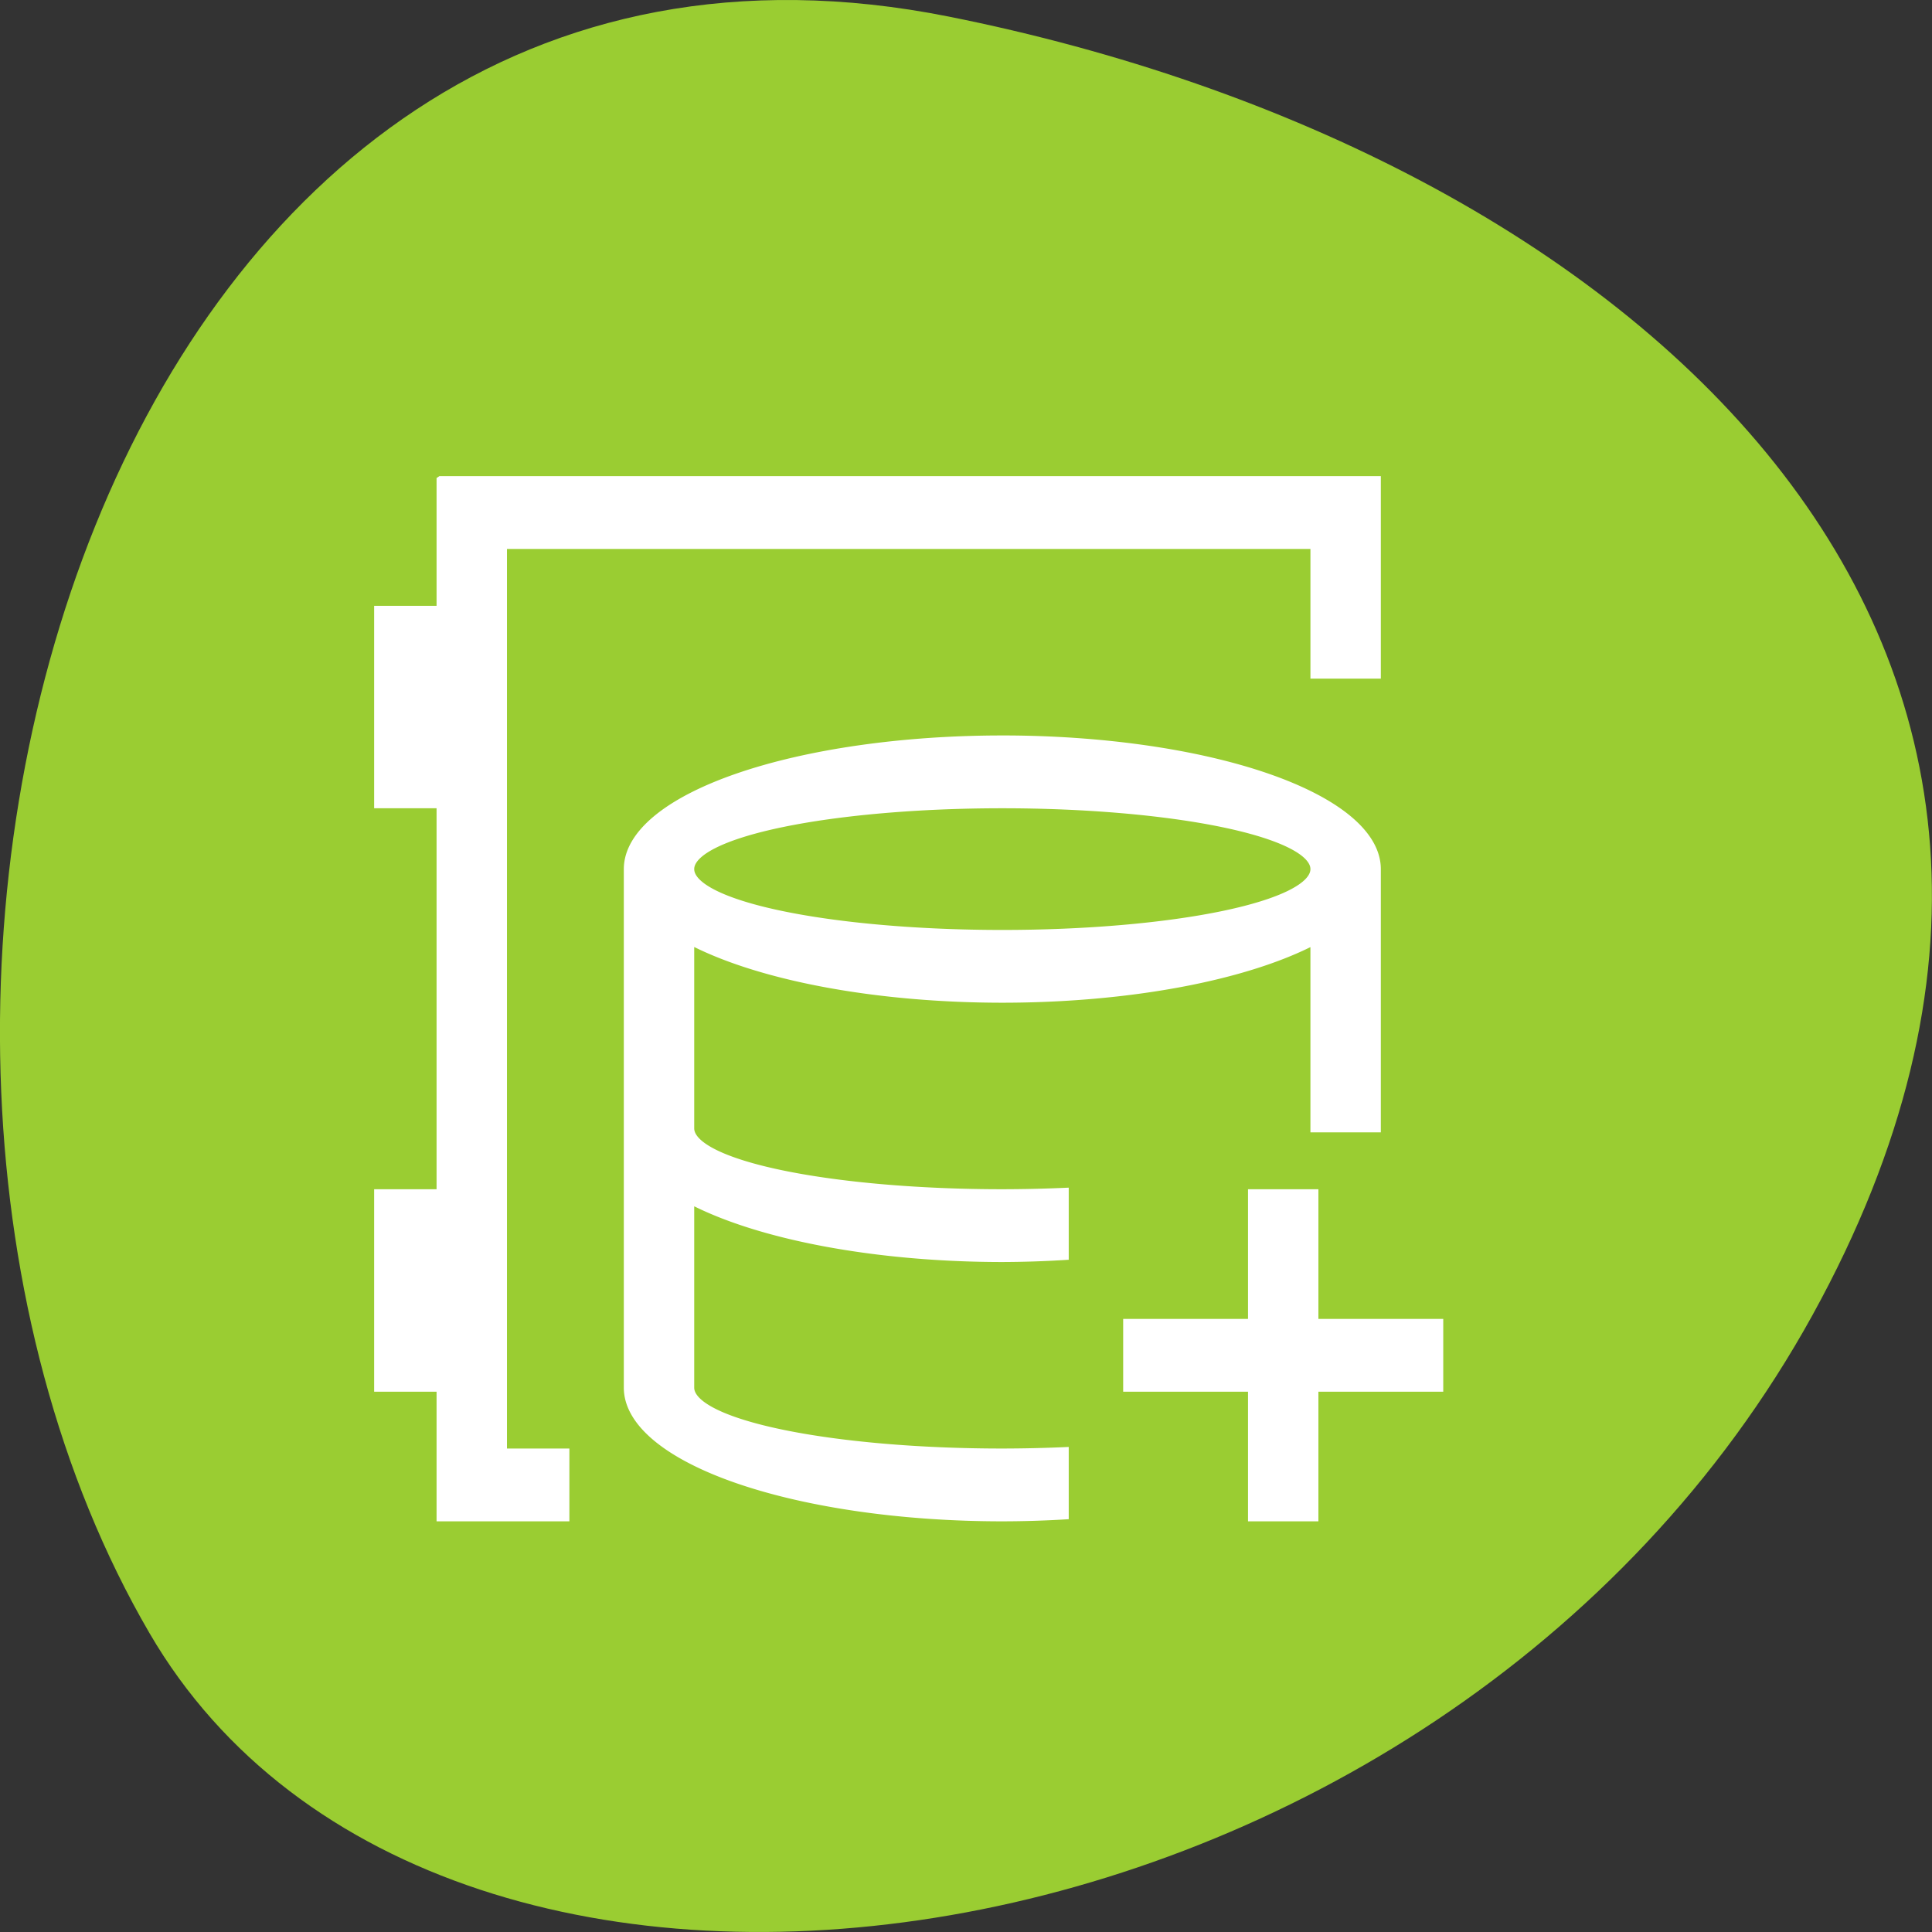 <svg xmlns="http://www.w3.org/2000/svg" viewBox="0 0 256 256"><rect x="0" y="0" width="256" height="256" fill="#333333" stroke="none"/><path d="m 125.73 798.56 c -111.92 -22.351 -154.42 130.95 -105.92 214.2 38.644 66.33 171.02 47.37 220.37 -42.17 49.35 -89.54 -24.617 -154.09 -114.45 -172.03 z" transform="translate(0 -796.36)" style="fill:#9acd32;color:#000"/><path d="m 58.376 63.622 v 8.59 v 8.59 h -8.271 v 25.769 h 8.271 v 51.538 h -8.271 v 25.769 h 8.271 v 17.179 h 8.271 h 8.271 v -8.59 h -8.271 v -120.255 h 107.521 v 17.179 h 8.271 v -17.179 v -8.59 h -124.062 z m 74.437 34.359 a 49.625 17.179 0 0 0 -49.625 17.179 v 68.717 a 49.625 17.179 0 0 0 49.625 17.179 49.625 17.179 0 0 0 8.271 -0.252 v -8.523 a 41.354 8.59 0 0 1 -8.271 0.185 41.354 8.59 0 0 1 -41.354 -8.59 v -24.897 a 49.625 17.179 0 0 0 41.354 7.717 49.625 17.179 0 0 0 8.271 -0.268 v -8.506 a 41.354 8.59 0 0 1 -8.271 0.185 41.354 8.59 0 0 1 -41.354 -8.59 v -24.897 a 49.625 17.179 0 0 0 41.354 7.717 49.625 17.179 0 0 0 41.354 -7.7 v 24.88 h 8.271 v -34.359 a 49.625 17.179 0 0 0 -49.625 -17.179 z m 0 8.59 a 41.354 8.59 0 0 1 41.354 8.59 41.354 8.59 0 0 1 -41.354 8.59 41.354 8.59 0 0 1 -41.354 -8.59 41.354 8.59 0 0 1 41.354 -8.59 z m 33.083 51.538 v 17.179 h -16.542 v 8.59 h 16.542 v 17.179 h 8.271 v -17.179 h 16.542 v -8.59 h -16.542 v -17.179 h -8.271 z" style="fill:#fff;stroke:#fff;color:#4d4d4d;stroke-width:1.057"/></svg>